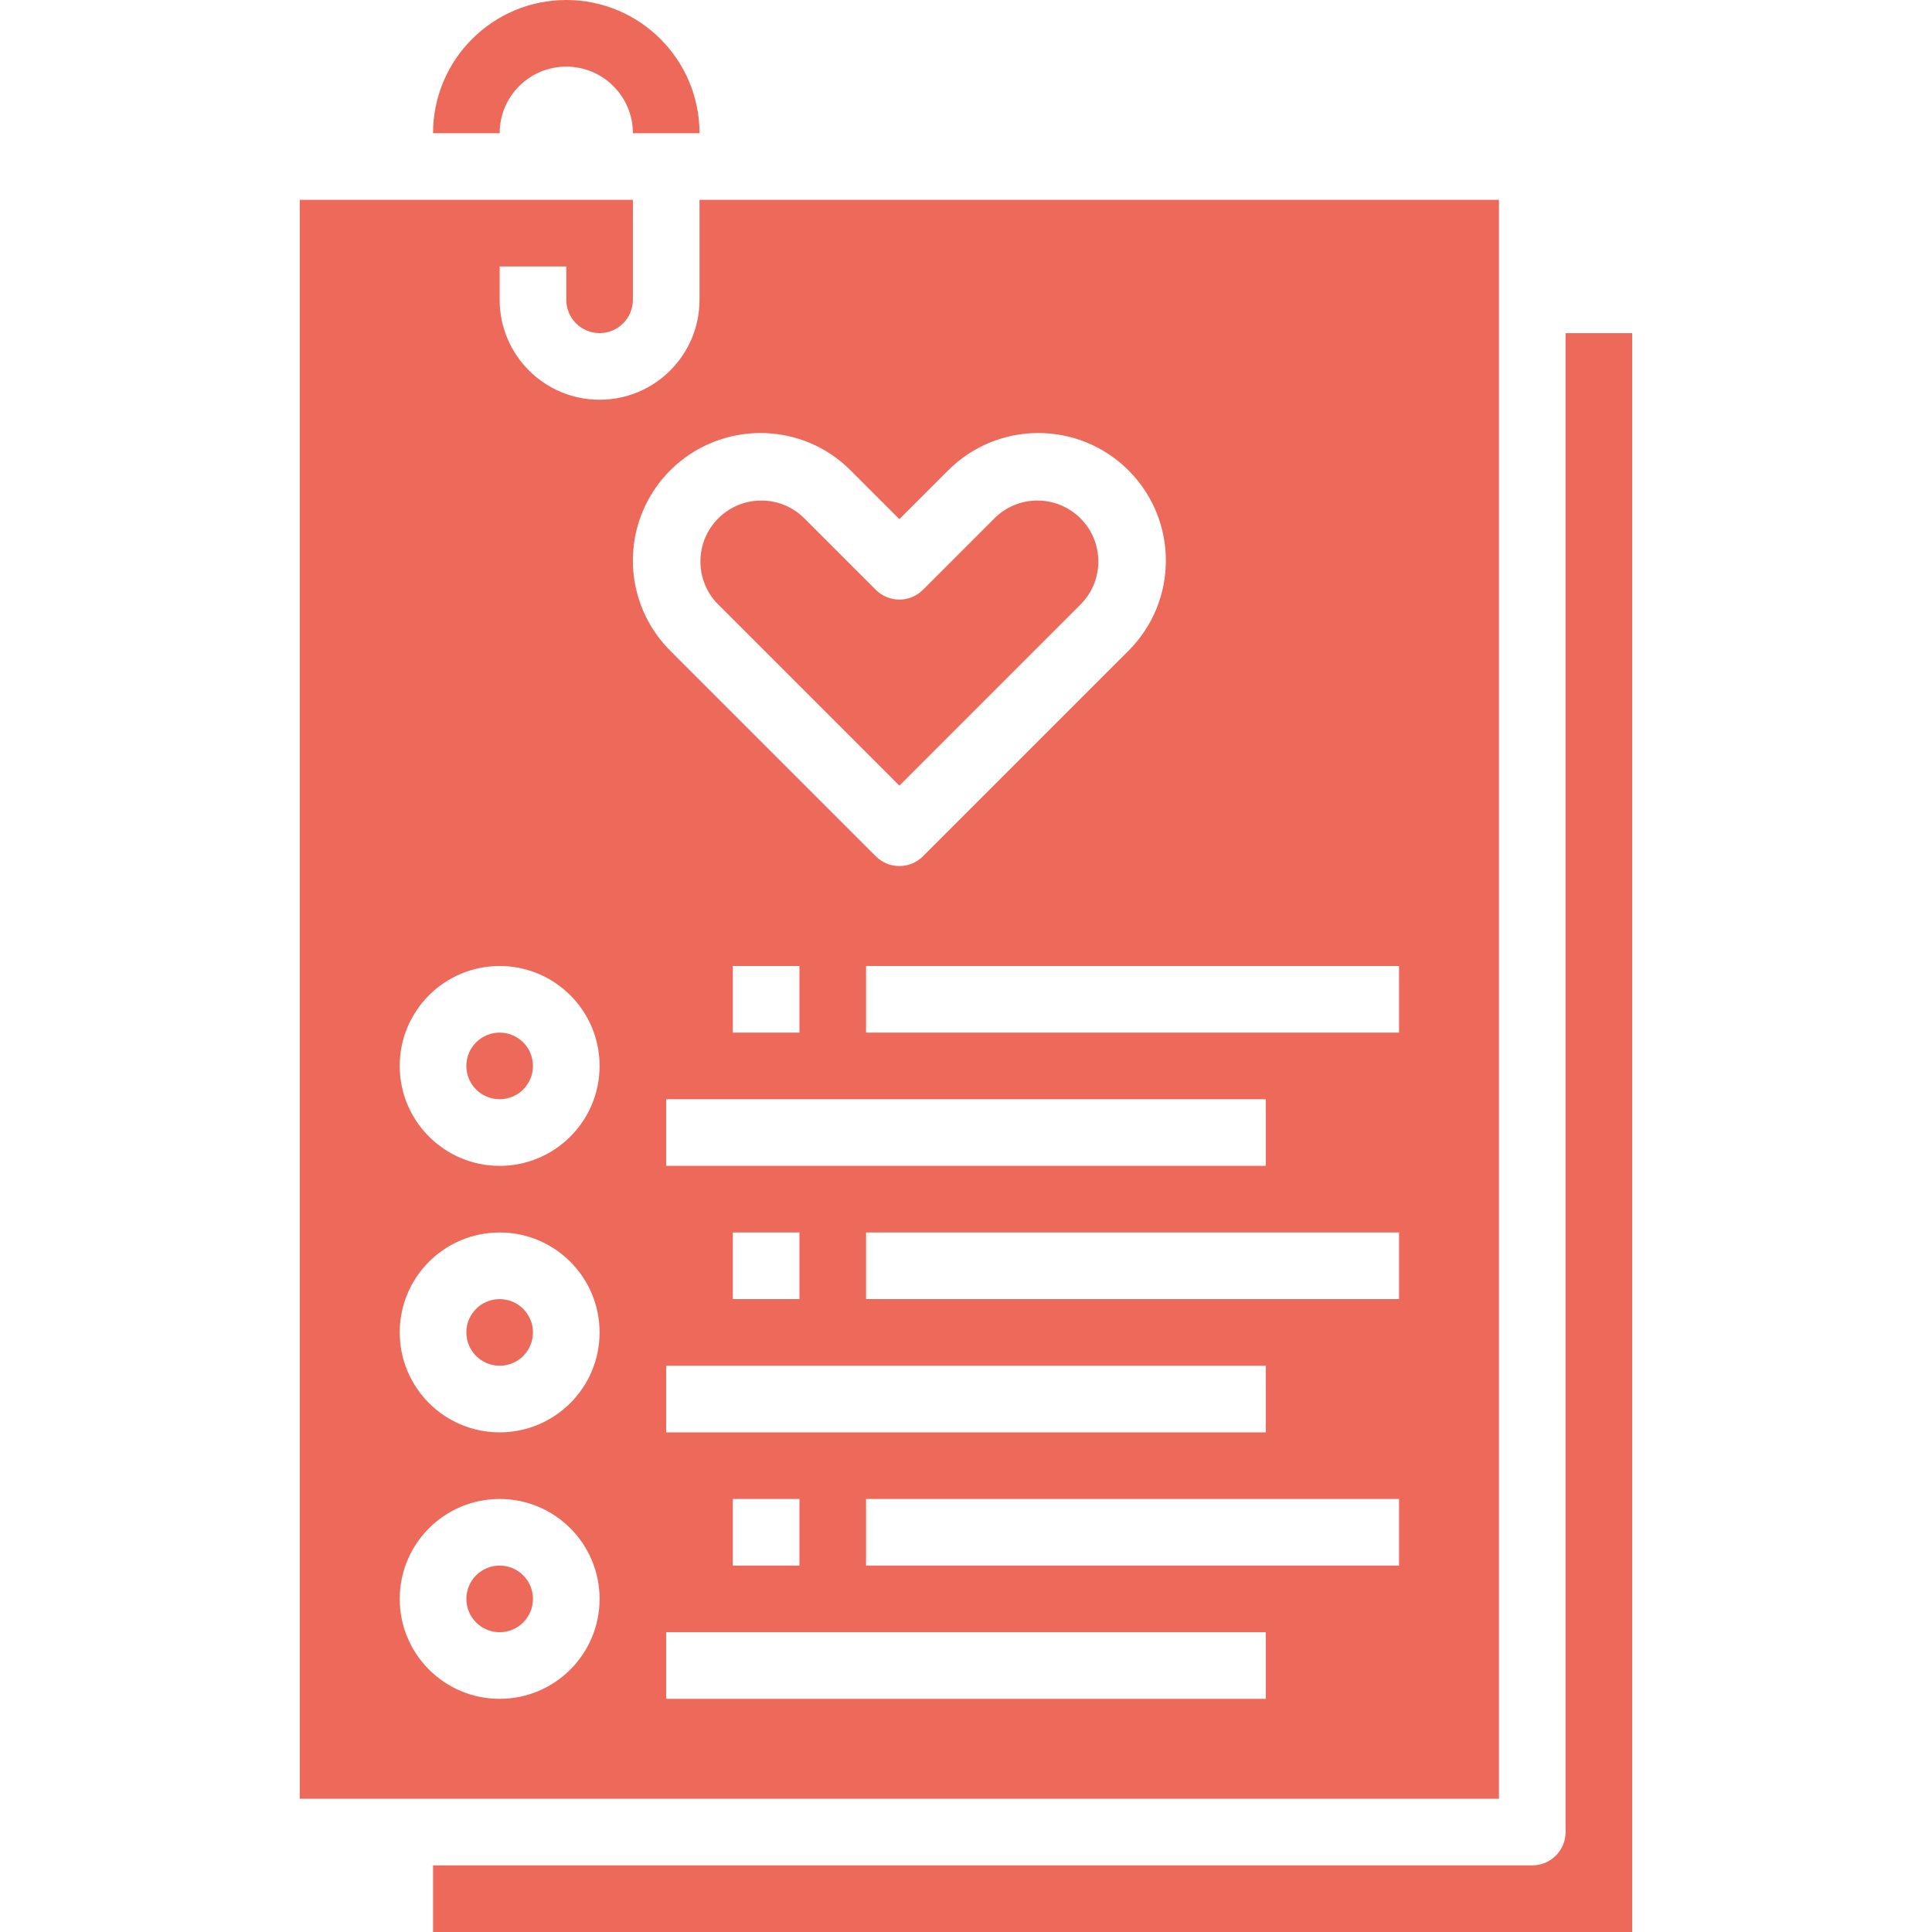 <?xml version="1.0"?>
<svg xmlns="http://www.w3.org/2000/svg" viewBox="-72 0 464 464" class=""><g><path d="m144 188.688 43.719-43.719c5.508-5.746 5.41-14.84-.219-20.469s-14.723-5.727-20.469-.219l-17.375 17.375c-3.125 3.121-8.188 3.121-11.312 0l-17.375-17.375c-5.746-5.508-14.84-5.41-20.469.219s-5.727 14.723-.219 20.469zm0 0" data-original="#000000" class="active-path" data-old_color="#000000" fill="#ED6A5A"/><path d="m56 384c0 4.418-3.582 8-8 8s-8-3.582-8-8 3.582-8 8-8 8 3.582 8 8zm0 0" data-original="#000000" class="active-path" data-old_color="#000000" fill="#ED6A5A"/><path d="m56 256c0 4.418-3.582 8-8 8s-8-3.582-8-8 3.582-8 8-8 8 3.582 8 8zm0 0" data-original="#000000" class="active-path" data-old_color="#000000" fill="#ED6A5A"/><path d="m56 320c0 4.418-3.582 8-8 8s-8-3.582-8-8 3.582-8 8-8 8 3.582 8 8zm0 0" data-original="#000000" class="active-path" data-old_color="#000000" fill="#ED6A5A"/><path d="m288 48h-192v24c0 13.254-10.746 24-24 24s-24-10.746-24-24v-8h16v8c0 4.418 3.582 8 8 8s8-3.582 8-8v-24h-80v384h288zm-240 360c-13.254 0-24-10.746-24-24s10.746-24 24-24 24 10.746 24 24-10.746 24-24 24zm0-64c-13.254 0-24-10.746-24-24s10.746-24 24-24 24 10.746 24 24-10.746 24-24 24zm0-64c-13.254 0-24-10.746-24-24s10.746-24 24-24 24 10.746 24 24-10.746 24-24 24zm62.625-176c8.125-.027 15.926 3.203 21.656 8.969l11.719 11.719 11.719-11.719c11.961-11.961 31.352-11.961 43.312 0s11.961 31.352 0 43.312l-49.375 49.375c-3.125 3.121-8.188 3.121-11.312 0l-49.375-49.375c-8.762-8.758-11.383-21.934-6.641-33.379 4.742-11.441 15.91-18.902 28.297-18.902zm-22.625 240v-16h144v16zm32 16v16h-16v-16zm0-48h-16v-16h16zm-32-32v-16h144v16zm32-32h-16v-16h16zm112 160h-144v-16h144zm32-32h-128v-16h128zm0-64h-128v-16h128zm0-64h-128v-16h128zm0 0" data-original="#000000" class="active-path" data-old_color="#000000" fill="#ED6A5A"/><path d="m304 80v360c0 4.418-3.582 8-8 8h-264v16h288v-384zm0 0" data-original="#000000" class="active-path" data-old_color="#000000" fill="#ED6A5A"/><path d="m80 32c0-8.836-7.164-16-16-16s-16 7.164-16 16h-16c0-17.672 14.328-32 32-32s32 14.328 32 32zm0 0" data-original="#000000" class="active-path" data-old_color="#000000" fill="#ED6A5A"/></g> </svg>
